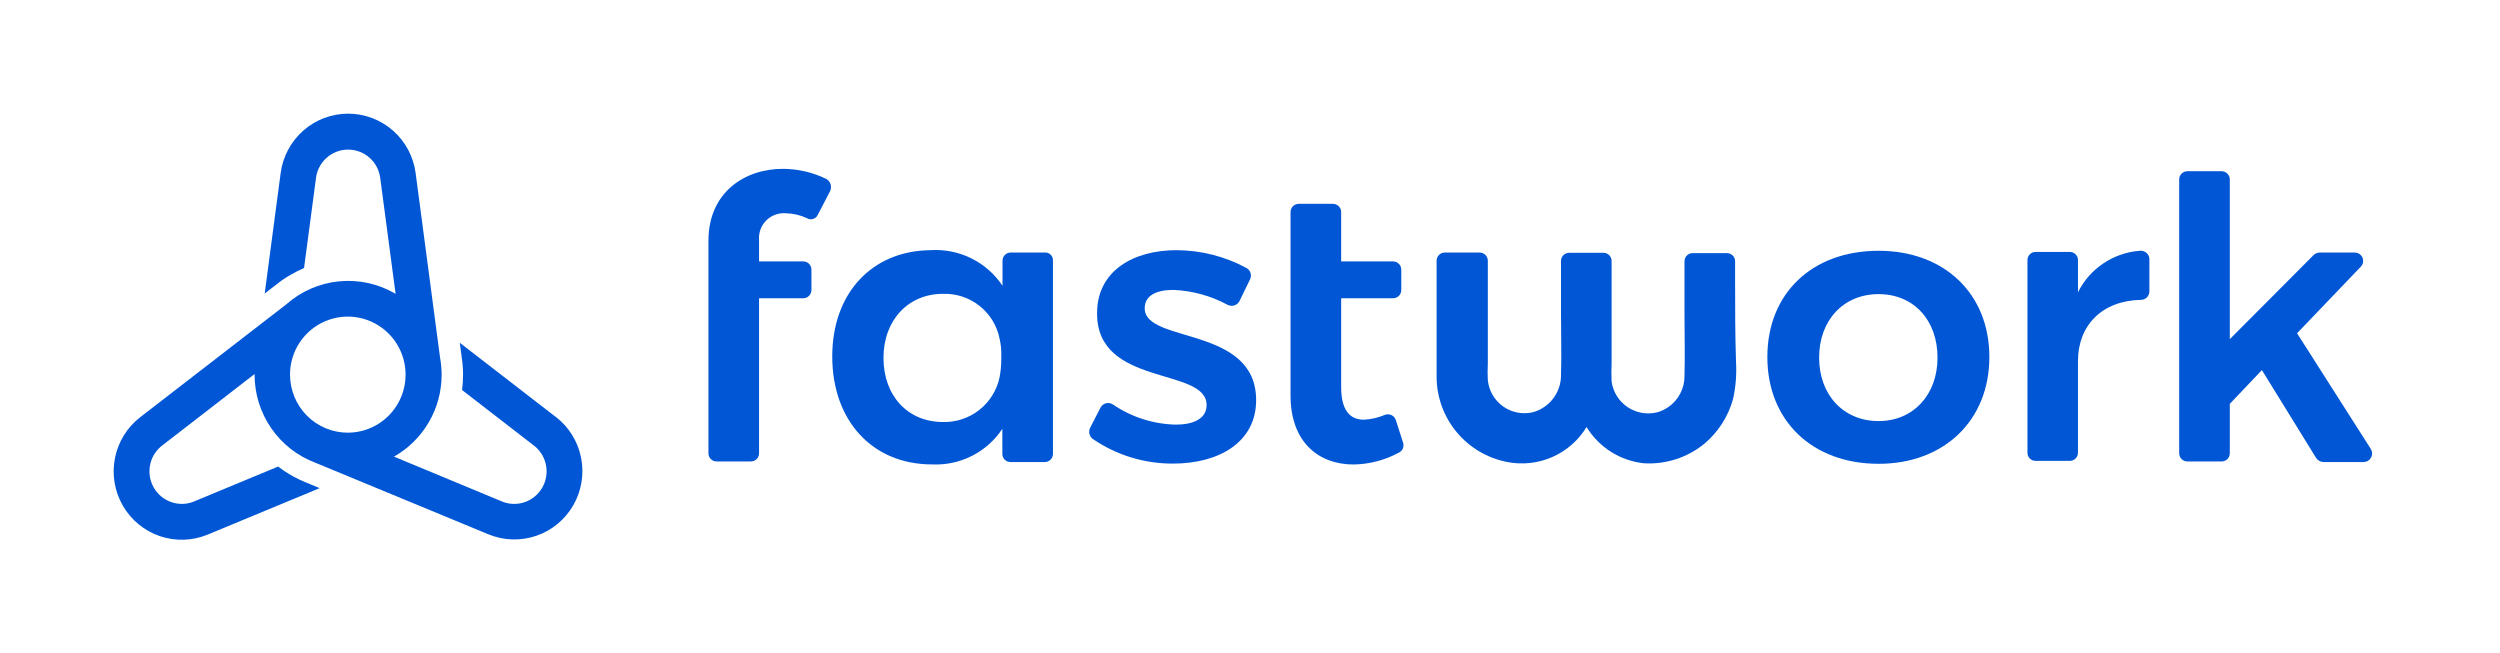 <svg fill="none" height="46" viewBox="0 0 176 46" width="176" xmlns="http://www.w3.org/2000/svg"><g fill="#0056d5"><path d="m58.174 12.598c-.953-.464-1.999-.708-3.06-.712-2.703 0-5.239 1.671-5.239 5.057v14.96c-.002.077.011.154.04.225.029.072.071.137.126.191.055.054.12.097.192.126.072.029.149.042.226.04h2.389c.077.002.155-.011.227-.04.072-.028.138-.071.193-.126s.099-.119.128-.191c.029-.072.043-.148.042-.226v-10.906h3.098c.078.002.155-.013.227-.042.072-.029.138-.072.193-.127.055-.055.098-.12.127-.192.029-.072.043-.149.042-.227v-1.418c.001-.078-.013-.155-.042-.227-.029-.072-.072-.137-.127-.192-.055-.055-.121-.098-.193-.127-.072-.029-.149-.043-.227-.042h-3.098v-1.504c-.021-.256.014-.513.104-.753s.232-.458.415-.638c.184-.18.405-.317.648-.401.243-.085.501-.115.757-.089.494.012.98.126 1.427.334.067.043.142.071.221.082s.159.004.235-.02.146-.064.204-.117.105-.119.135-.193l.838-1.617c.083-.151.103-.329.057-.495-.046-.166-.156-.307-.305-.394z"/><path d="m73.55 17.779h-2.389c-.077-.002-.155.013-.227.042-.072.029-.137.072-.192.127-.055.055-.097.12-.126.192-.029.072-.042.149-.04.226v1.752c-.549-.826-1.308-1.492-2.198-1.932-.89-.44-1.881-.638-2.873-.574-4.146.043-6.915 3.051-6.915 7.477 0 4.512 2.806 7.606 7.028 7.606.972.046 1.939-.162 2.806-.601.867-.44 1.605-1.096 2.141-1.906v1.757c-.002.077.011.154.04.225.029.072.071.137.126.191.055.055.12.097.192.126.072.029.149.042.226.04h2.389c.077.002.155-.011.227-.04.072-.028.138-.071.193-.126s.099-.119.128-.191c.029-.072.043-.148.042-.226v-13.579c.007-.078-.003-.157-.029-.231-.026-.074-.069-.141-.124-.197-.055-.056-.122-.099-.195-.127-.074-.028-.152-.039-.231-.033zm-3.06 7.499c.002.436-.04.871-.124 1.299-.193.903-.696 1.71-1.423 2.282s-1.631.873-2.556.85c-2.476 0-4.19-1.838-4.19-4.512 0-2.674 1.757-4.512 4.19-4.512.927-.03 1.835.268 2.563.841s1.23 1.385 1.415 2.291c.103.423.144.859.124 1.294z"/><path d="m80.588 21.709c0-.922.838-1.299 2.011-1.299 1.336.053 2.641.411 3.817 1.046.144.077.313.094.47.048s.289-.153.368-.296l.751-1.547c.067-.139.078-.298.032-.445-.046-.147-.146-.271-.281-.347-1.519-.822-3.219-1.253-4.947-1.256-2.973 0-5.574 1.423-5.574 4.431-.043 5.218 7.709 3.774 7.709 6.469 0 .96-.919 1.38-2.163 1.38-1.587-.034-3.129-.529-4.438-1.423-.073-.048-.155-.079-.241-.092-.086-.013-.174-.007-.258.017-.084.024-.161.066-.227.122s-.119.127-.155.206l-.724 1.407c-.058.127-.073.269-.043.405.03.136.104.259.211.349 1.673 1.155 3.663 1.767 5.698 1.752 3.146 0 5.828-1.461 5.828-4.469-.005-5.251-7.844-3.968-7.844-6.458z"/><path d="m98.272 29.59c-.023-.08-.063-.153-.117-.217-.054-.063-.12-.114-.196-.15-.075-.036-.157-.055-.24-.057s-.166.014-.242.046c-.465.197-.961.31-1.465.334-1.011 0-1.595-.712-1.595-2.296v-6.253h3.644c.078.001.155-.013.227-.042.072-.029.138-.072.193-.127.055-.055.098-.12.127-.192.029-.072.043-.149.042-.227v-1.418c.001-.078-.013-.155-.042-.227s-.072-.137-.127-.192c-.055-.055-.121-.098-.193-.127-.072-.029-.149-.043-.227-.042h-3.644v-3.466c.001-.078-.013-.155-.042-.227-.029-.072-.072-.137-.128-.192-.055-.055-.12-.098-.193-.127-.072-.029-.149-.043-.227-.042h-2.384c-.078-.002-.155.013-.227.042-.072.029-.138.072-.193.127-.055.055-.098.12-.127.192-.029.072-.043.149-.042.227v12.911c0 3.235 1.93 4.852 4.444 4.852 1.113-.02 2.205-.306 3.184-.836.128-.062.228-.169.282-.3.054-.131.057-.278.01-.411z"/><path d="m132.255 17.655c-4.692 0-7.833 3.008-7.833 7.477s3.141 7.52 7.833 7.52c4.606 0 7.796-3.051 7.796-7.52s-3.19-7.477-7.796-7.477zm0 11.989c-2.47 0-4.189-1.838-4.189-4.469s1.719-4.469 4.189-4.469c2.471 0 4.147 1.838 4.147 4.469s-1.719 4.469-4.147 4.469z"/><path d="m150.646 17.655c-.918.068-1.802.373-2.566.885-.765.512-1.382 1.214-1.791 2.036v-2.253c.002-.077-.011-.154-.04-.226-.028-.072-.071-.137-.126-.192-.054-.055-.12-.098-.191-.127-.072-.029-.149-.043-.227-.042h-2.389c-.078-.002-.155.013-.227.042-.072.029-.137.072-.192.127-.054.055-.097.12-.125.192-.029.072-.043.149-.04.226v13.536c-.003.077.011.154.04.226.028.072.071.137.125.192.055.055.12.098.192.127s.149.043.227.042h2.389c.078.002.155-.013.227-.042.071-.029.137-.072.191-.127.055-.055.098-.12.126-.192.029-.072.042-.149.04-.226v-6.437c0-2.507 1.676-4.259 4.444-4.313.154-.003.301-.065.41-.174.108-.109.171-.255.174-.409v-2.205c.009-.09-.002-.181-.032-.266-.031-.085-.08-.163-.144-.227-.064-.064-.142-.113-.228-.143-.085-.03-.176-.041-.267-.032z"/><path d="m166.908 31.612-5.195-8.151 4.481-4.679c.083-.083.139-.188.162-.302.022-.114.01-.233-.035-.34-.046-.107-.122-.199-.219-.263-.098-.064-.212-.098-.329-.097h-2.471c-.154.004-.302.063-.416.167l-5.909 5.93v-11.235c.001-.078-.013-.155-.042-.227-.029-.072-.072-.137-.127-.192-.056-.055-.121-.098-.193-.127s-.15-.043-.227-.042h-2.385c-.077-.002-.155.013-.227.042s-.137.072-.192.127c-.056.055-.099.12-.128.192-.029.072-.043.149-.042.227v19.261c-.001.077.013.154.042.226.029.072.073.137.128.191.055.054.12.097.193.126.072.028.149.042.226.04h2.385c.077.002.154-.011.226-.04.073-.028.138-.071.193-.126.055-.054.099-.119.128-.191.029-.072.043-.148.042-.226v-3.472l2.26-2.377 3.816 6.183c.055.085.129.156.216.206.088.051.186.08.287.085h2.849c.106-.003.21-.033.3-.088.091-.055.165-.133.216-.226s.077-.197.074-.303c-.002-.106-.032-.209-.087-.3z"/><path d="m122.151 19.574v-1.17c.001-.077-.013-.154-.042-.226-.03-.072-.073-.137-.128-.191-.055-.054-.121-.097-.193-.126s-.149-.042-.227-.04h-2.384c-.077-.002-.155.011-.227.04s-.137.071-.193.126c-.055.054-.098.119-.127.191s-.044.148-.042.226v3.677c0 1.466.043 2.927 0 4.388.003.571-.179 1.128-.519 1.588-.34.46-.82.797-1.368.962-.356.093-.728.11-1.092.05-.363-.06-.709-.197-1.016-.401-.306-.204-.566-.47-.762-.781s-.323-.66-.374-1.024c-.021-.418-.021-.838 0-1.256v-7.224c.002-.077-.012-.155-.041-.227-.03-.072-.073-.137-.128-.192-.055-.055-.12-.098-.193-.127-.072-.029-.149-.043-.227-.042h-2.384c-.078-.001-.155.013-.227.042s-.138.072-.193.127c-.055.055-.098.12-.127.192-.029.072-.044.149-.042.227v3.66c0 1.461.043 2.922 0 4.383 0 .587-.193 1.158-.548 1.626s-.854.808-1.42.967c-.36.086-.735.095-1.098.025-.364-.07-.708-.217-1.01-.431s-.554-.49-.74-.81c-.185-.32-.3-.675-.336-1.043-.022-.39-.022-.78 0-1.17v-7.224c.001-.078-.013-.155-.042-.227-.029-.072-.073-.137-.128-.192-.055-.055-.12-.098-.192-.127s-.15-.043-.228-.042h-2.427c-.078-.002-.155.013-.227.042s-.138.072-.193.127c-.055.055-.098.12-.127.192-.029.072-.044.149-.042.227v8.189c.009 1.417.511 2.787 1.42 3.876.909 1.089 2.169 1.83 3.564 2.097 1.07.207 2.179.082 3.175-.359.997-.441 1.834-1.175 2.399-2.105.43.703 1.017 1.299 1.714 1.741.697.442 1.487.719 2.308.809 1.549.096 3.077-.397 4.276-1.38.972-.82 1.673-1.913 2.012-3.138.193-.863.264-1.748.21-2.631-.065-1.962-.064-3.925-.064-5.892z"/><path d="m39.114 29.343-6.746-5.212.134 1.008c.064.41.097.825.097 1.24-.001.36-.024.721-.07 1.078l4.991 3.859c.463.33.787.822.909 1.379.121.557.031 1.14-.253 1.634-.284.494-.741.864-1.282 1.038-.541.173-1.127.138-1.644-.1l-7.513-3.121c1.018-.575 1.865-1.412 2.454-2.425.589-1.012.9-2.164.9-3.337-.001-.421-.041-.842-.118-1.256l-1.712-12.936c-.15-1.159-.716-2.223-1.59-2.994-.875-.771-1.998-1.196-3.162-1.196s-2.288.425-3.162 1.196c-.874.771-1.44 1.835-1.59 2.994l-1.122 8.473.8-.62c.323-.26.665-.495 1.025-.701.305-.176.621-.335.945-.474l.832-6.269c.055-.567.318-1.092.737-1.475.42-.382.966-.594 1.533-.594s1.113.212 1.533.594c.42.382.682.908.737 1.475l1.073 8.085c-1.199-.707-2.59-1.015-3.974-.881-1.384.135-2.69.705-3.732 1.63l-10.256 7.923c-.927.71-1.564 1.734-1.793 2.882-.229 1.148-.034 2.34.549 3.353.583 1.014 1.514 1.779 2.618 2.153 1.104.374 2.306.332 3.382-.12l7.862-3.261-.934-.388c-.383-.152-.754-.332-1.111-.539-.307-.177-.601-.375-.88-.593l-5.828 2.42c-.516.238-1.103.274-1.644.1-.541-.173-.999-.543-1.283-1.038-.284-.494-.374-1.077-.253-1.634.121-.557.446-1.049.909-1.379l6.44-4.981v.049c.001 1.35.413 2.667 1.18 3.775.767 1.108 1.854 1.954 3.113 2.424l12.156 5.029c1.075.448 2.275.488 3.377.113s2.03-1.141 2.612-2.153c.582-1.012.776-2.203.548-3.349-.228-1.146-.863-2.17-1.788-2.88zm-18.698-2.975c.001-.808.24-1.597.688-2.268.448-.671 1.083-1.194 1.827-1.502s1.561-.389 2.35-.23c.789.158 1.513.548 2.082 1.119s.955 1.3 1.112 2.092c.157.792.076 1.614-.232 2.36-.308.746-.829 1.384-1.498 1.833-.669.449-1.455.688-2.26.688-.535 0-1.064-.106-1.558-.311s-.943-.507-1.32-.887c-.378-.38-.677-.831-.881-1.327-.204-.496-.309-1.028-.308-1.565z"/></g></svg>